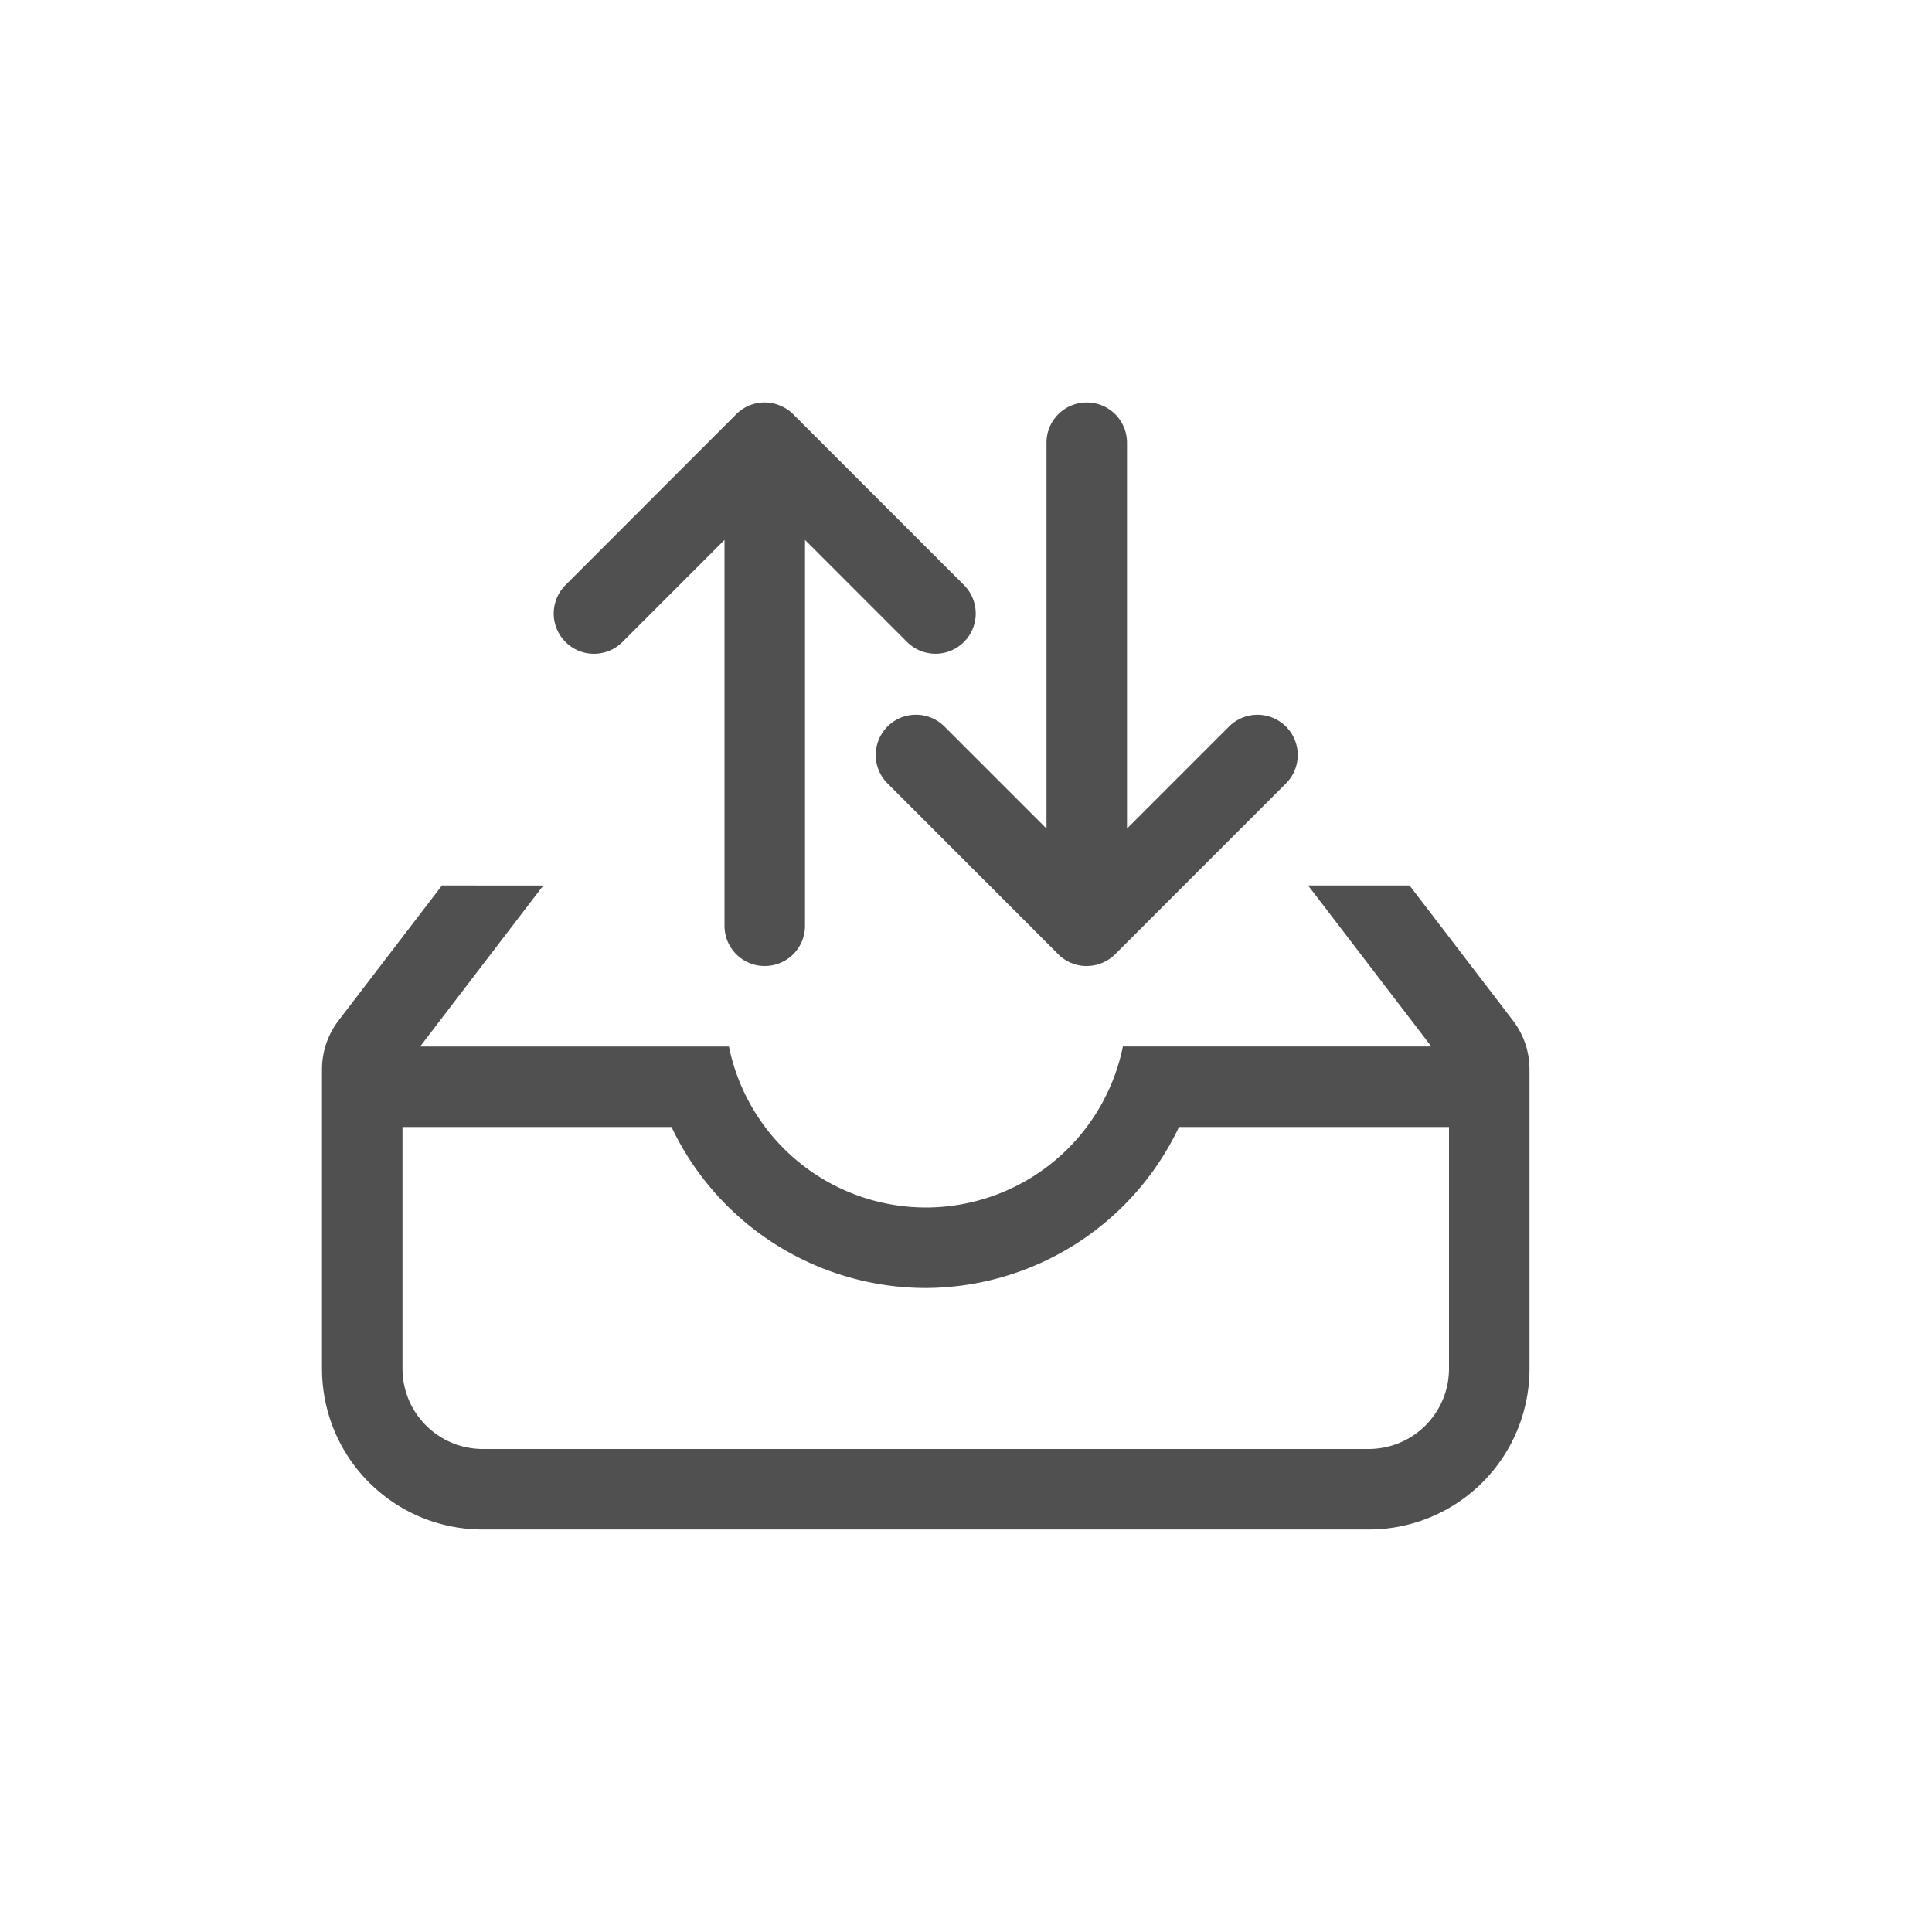 <svg xmlns="http://www.w3.org/2000/svg" width="24" height="24">
    <g fill="currentColor" style="color:#050505;opacity:.7">
        <path d="m5.49 11-1.285 1.678a1 1 0 0 0-.205.607V17c0 1.108.892 2 2 2h11a1.997 1.997 0 0 0 2-2v-3.715a1 1 0 0 0-.205-.607L17.51 11h-1.26l1.531 2h-3.832a2.5 2.5 0 0 1-2.45 2 2.5 2.5 0 0 1-2.444-2H5.219l1.53-2zM5 14h3.342a3.5 3.5 0 0 0 3.158 2 3.496 3.496 0 0 0 3.146-2H18v3c0 .554-.446 1-1 1H6c-.554 0-1-.446-1-1z"/>
        <path d="M9.5 12a.499.499 0 0 1-.5-.5V6.707L7.732 7.975a.499.499 0 1 1-.707-.707l2.121-2.122a.497.497 0 0 1 .541-.109.496.496 0 0 1 .167.11l2.12 2.12a.499.499 0 1 1-.706.708L10 6.707V11.5c0 .277-.223.5-.5.5z"/>
        <path d="M13.5 5c-.277 0-.5.223-.5.5v4.793l-1.268-1.268a.499.499 0 1 0-.707.707l2.121 2.122a.497.497 0 0 0 .541.109.496.496 0 0 0 .167-.11l2.12-2.12a.499.499 0 1 0-.706-.708L14 10.293V5.5c0-.277-.223-.5-.5-.5z"/>
    </g>
</svg>
